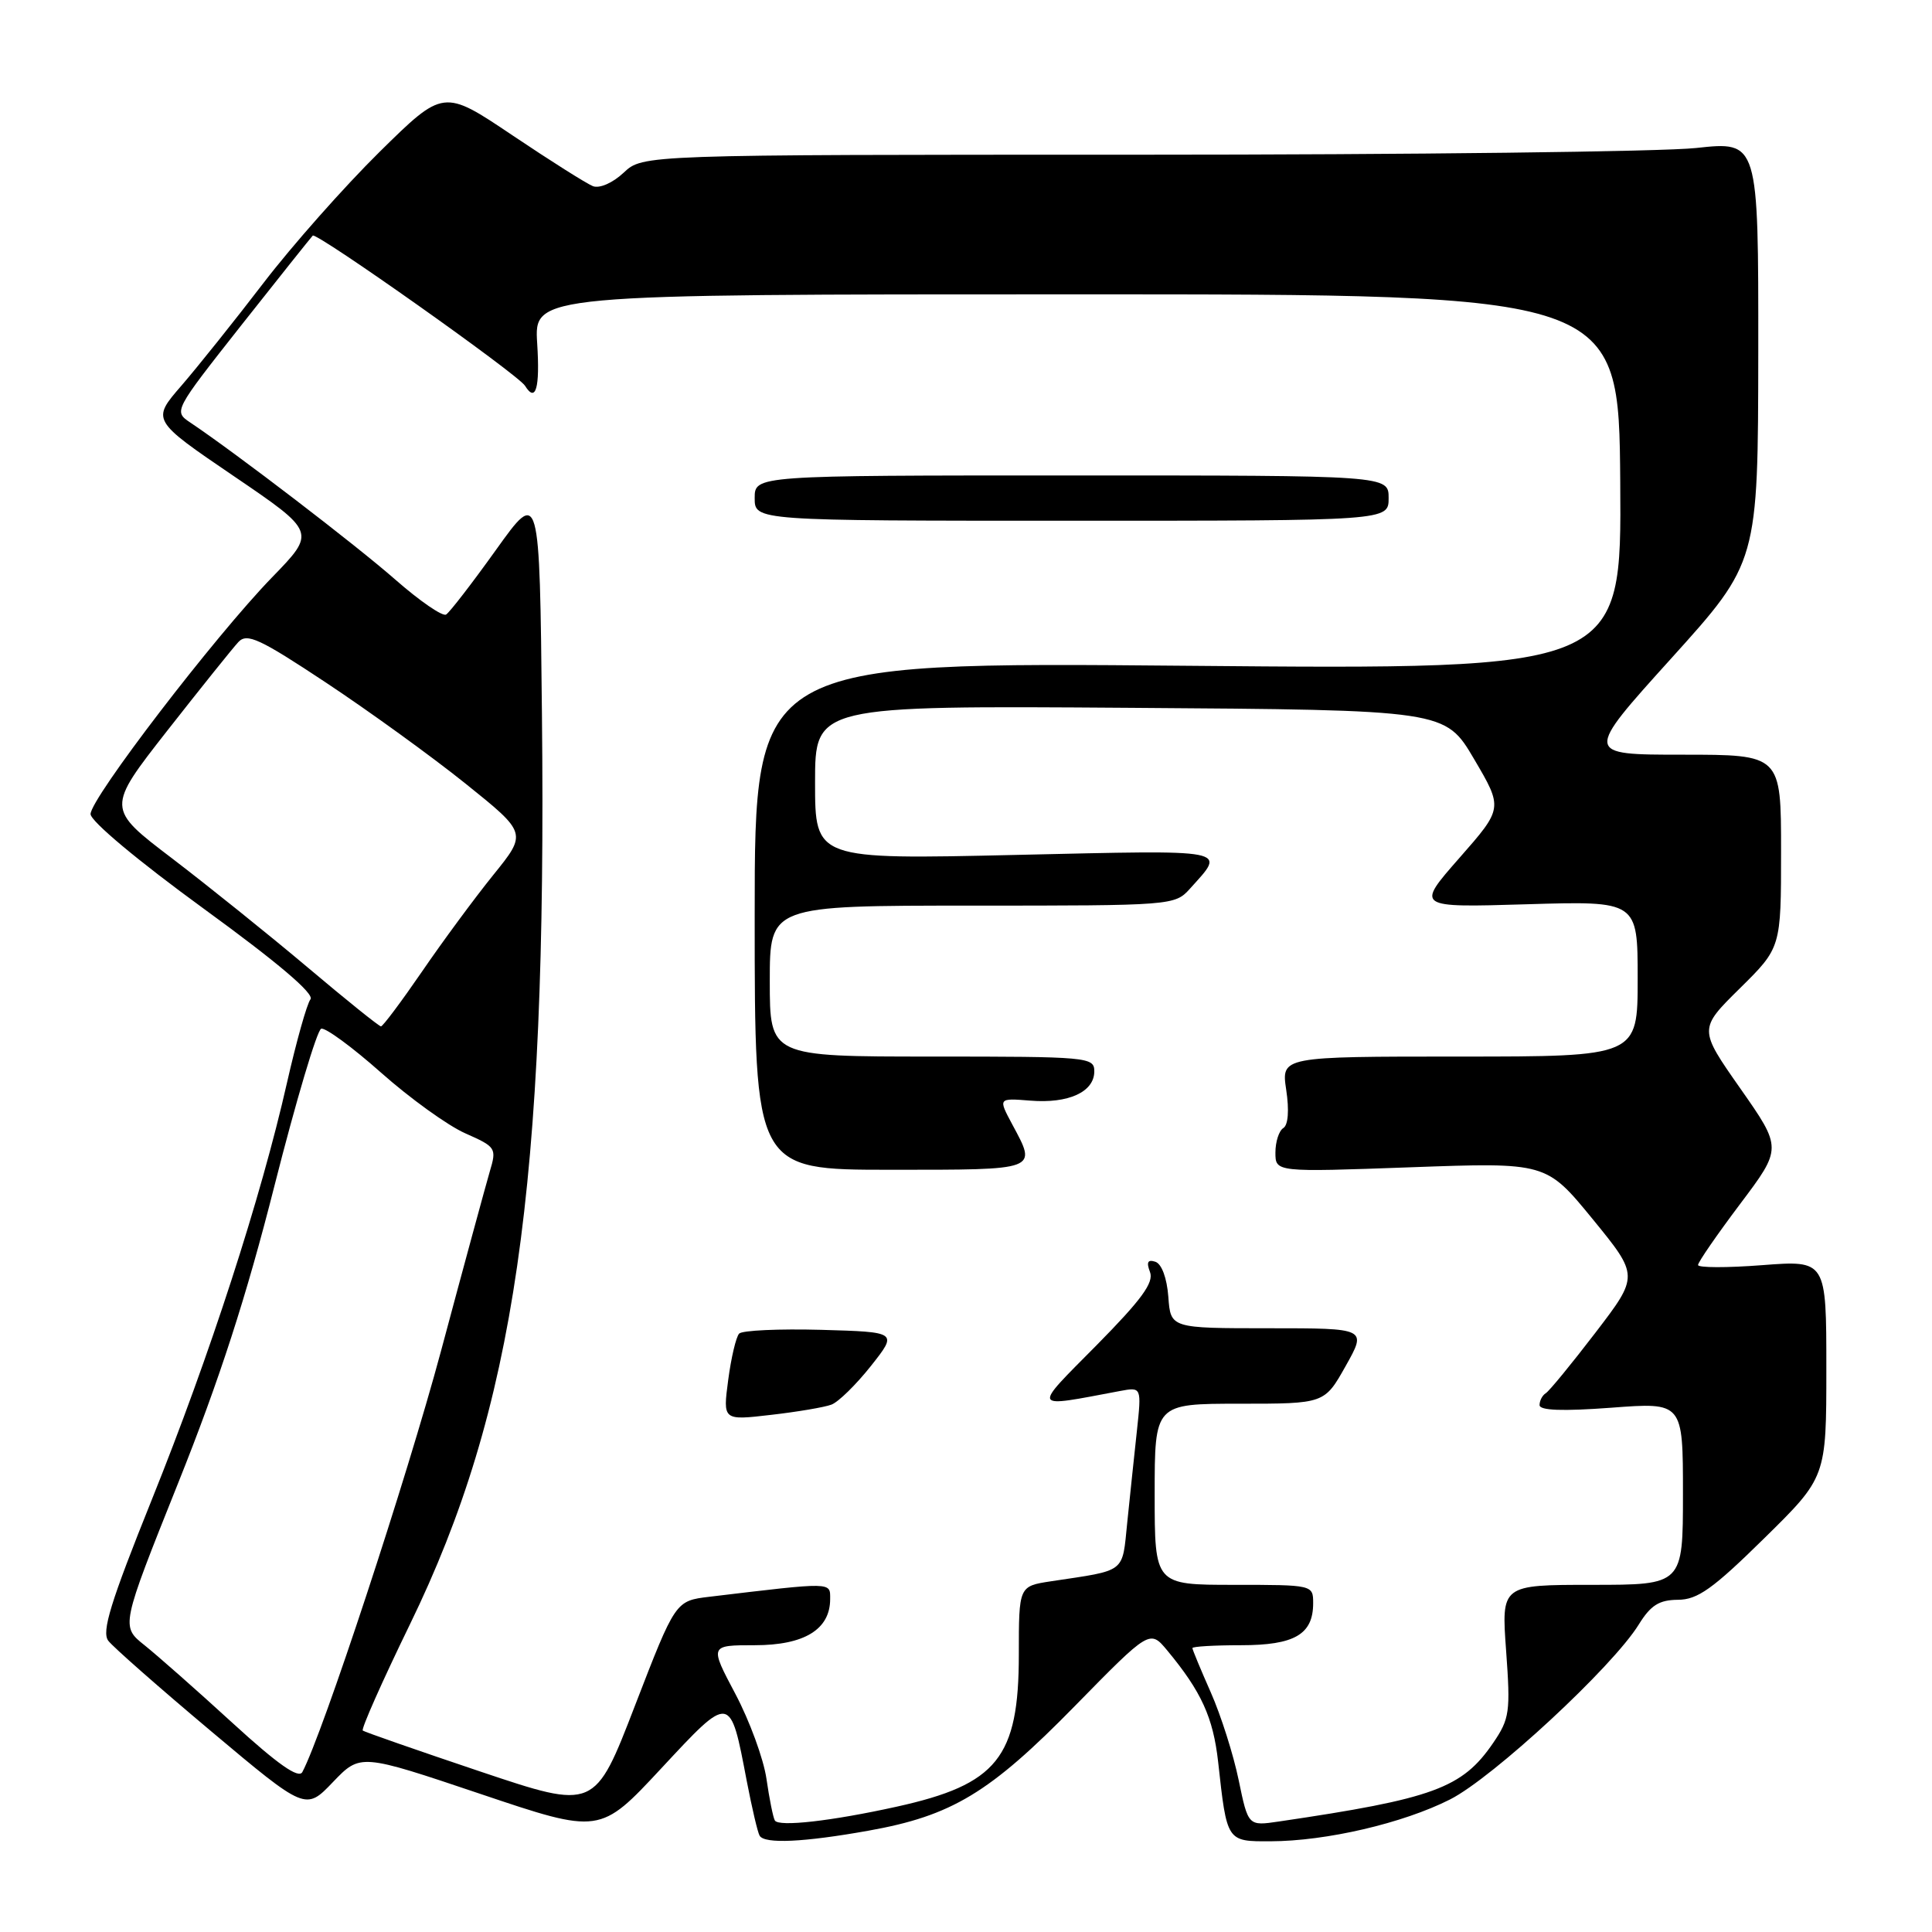 <?xml version="1.0" encoding="UTF-8" standalone="no"?>
<!DOCTYPE svg PUBLIC "-//W3C//DTD SVG 1.1//EN" "http://www.w3.org/Graphics/SVG/1.1/DTD/svg11.dtd" >
<svg xmlns="http://www.w3.org/2000/svg" xmlns:xlink="http://www.w3.org/1999/xlink" version="1.1" viewBox="0 0 256 256">
 <g >
 <path fill="currentColor"
d=" M 115.05 242.58 C 126.11 240.61 131.14 237.58 142.43 226.05 C 152.36 215.92 152.36 215.92 154.68 218.71 C 159.19 224.15 160.75 227.57 161.41 233.46 C 162.58 244.08 162.53 244.00 168.36 243.98 C 175.73 243.96 185.91 241.59 192.13 238.44 C 197.80 235.58 213.69 220.86 217.15 215.25 C 218.73 212.70 219.84 212.00 222.33 211.98 C 224.94 211.97 226.95 210.54 233.75 203.85 C 242.00 195.74 242.00 195.74 242.00 181.36 C 242.00 166.99 242.00 166.99 233.50 167.64 C 228.82 168.00 225.00 167.99 225.00 167.62 C 225.00 167.24 227.51 163.61 230.57 159.54 C 236.14 152.14 236.14 152.14 230.61 144.24 C 225.08 136.35 225.08 136.35 230.54 130.96 C 236.00 125.57 236.00 125.57 236.00 112.78 C 236.00 100.00 236.00 100.00 222.96 100.00 C 209.92 100.00 209.92 100.00 221.44 87.25 C 232.95 74.50 232.95 74.50 232.98 46.61 C 233.00 18.71 233.00 18.71 224.75 19.61 C 220.21 20.10 186.95 20.50 150.83 20.50 C 85.17 20.50 85.17 20.50 82.64 22.88 C 81.19 24.24 79.45 25.00 78.57 24.67 C 77.73 24.34 72.93 21.31 67.90 17.93 C 58.76 11.79 58.76 11.79 50.28 20.14 C 45.62 24.74 38.70 32.55 34.91 37.50 C 31.12 42.45 26.23 48.56 24.05 51.09 C 20.07 55.67 20.07 55.67 30.98 63.09 C 41.88 70.50 41.88 70.50 36.05 76.50 C 28.44 84.34 12.00 105.79 12.00 107.87 C 12.01 108.82 18.31 114.08 27.00 120.41 C 36.80 127.54 41.69 131.69 41.14 132.41 C 40.67 133.01 39.27 138.00 38.02 143.50 C 34.58 158.71 27.80 179.62 20.12 198.70 C 14.64 212.33 13.44 216.21 14.35 217.41 C 14.98 218.24 21.12 223.64 28.00 229.42 C 40.50 239.92 40.50 239.92 44.12 236.13 C 47.75 232.35 47.75 232.35 63.62 237.69 C 79.50 243.04 79.50 243.04 87.61 234.33 C 96.84 224.41 96.74 224.39 98.95 236.00 C 99.64 239.57 100.40 242.84 100.66 243.25 C 101.33 244.35 106.49 244.11 115.05 242.58 Z  M 102.67 241.22 C 102.44 240.83 101.94 238.34 101.56 235.70 C 101.18 233.07 99.32 228.00 97.44 224.45 C 94.02 218.00 94.02 218.00 100.01 218.00 C 106.58 218.00 110.00 215.91 110.00 211.88 C 110.00 209.61 110.47 209.61 94.00 211.58 C 89.50 212.12 89.50 212.12 84.15 225.97 C 78.81 239.83 78.81 239.83 63.65 234.74 C 55.32 231.94 48.30 229.49 48.07 229.31 C 47.83 229.12 50.64 222.79 54.32 215.23 C 68.22 186.67 72.47 157.38 71.81 94.64 C 71.50 64.79 71.50 64.79 65.73 72.85 C 62.56 77.28 59.58 81.14 59.11 81.43 C 58.64 81.72 55.62 79.64 52.38 76.80 C 47.16 72.22 31.30 60.07 25.23 56.00 C 22.99 54.50 23.01 54.47 31.98 43.09 C 36.93 36.82 41.19 31.48 41.44 31.22 C 41.94 30.73 68.65 49.62 69.57 51.12 C 70.99 53.41 71.56 51.44 71.18 45.50 C 70.77 39.00 70.77 39.00 142.63 39.00 C 214.50 39.00 214.50 39.00 214.69 63.86 C 214.87 88.73 214.87 88.73 157.44 88.22 C 100.00 87.71 100.00 87.71 100.00 121.35 C 100.00 155.00 100.00 155.00 118.00 155.00 C 137.75 155.00 137.42 155.12 134.13 148.99 C 132.26 145.50 132.26 145.50 136.53 145.84 C 141.58 146.25 145.00 144.69 145.00 141.96 C 145.00 140.07 144.21 140.00 123.50 140.00 C 102.00 140.00 102.00 140.00 102.00 130.00 C 102.00 120.00 102.00 120.00 128.83 120.00 C 155.38 120.00 155.67 119.98 157.68 117.75 C 162.46 112.43 163.46 112.63 134.66 113.28 C 108.00 113.89 108.00 113.89 108.00 103.69 C 108.00 93.50 108.00 93.50 149.75 93.79 C 191.50 94.08 191.50 94.08 195.33 100.59 C 199.16 107.10 199.16 107.10 193.38 113.68 C 187.60 120.26 187.60 120.26 202.30 119.82 C 217.00 119.38 217.00 119.38 217.00 129.69 C 217.00 140.00 217.00 140.00 193.39 140.00 C 169.77 140.00 169.77 140.00 170.43 144.41 C 170.84 147.12 170.69 149.07 170.05 149.47 C 169.47 149.83 169.00 151.29 169.00 152.72 C 169.00 155.32 169.00 155.32 186.94 154.67 C 204.88 154.02 204.88 154.02 211.03 161.53 C 217.17 169.05 217.17 169.05 211.41 176.58 C 208.24 180.72 205.28 184.33 204.82 184.61 C 204.37 184.89 204.00 185.59 204.00 186.18 C 204.00 186.90 207.03 187.01 213.50 186.53 C 223.00 185.81 223.00 185.81 223.00 197.91 C 223.00 210.00 223.00 210.00 210.96 210.00 C 198.93 210.00 198.93 210.00 199.57 218.75 C 200.16 226.86 200.03 227.75 197.85 230.95 C 193.75 236.95 189.94 238.34 169.45 241.36 C 165.39 241.96 165.39 241.96 164.13 235.87 C 163.44 232.52 161.78 227.29 160.44 224.26 C 159.10 221.23 158.00 218.58 158.00 218.38 C 158.00 218.17 160.89 218.00 164.43 218.00 C 171.54 218.00 174.00 216.57 174.00 212.43 C 174.00 210.01 173.95 210.00 163.50 210.00 C 153.00 210.00 153.00 210.00 153.00 198.00 C 153.00 186.00 153.00 186.00 164.25 186.00 C 175.50 186.00 175.50 186.00 178.31 181.00 C 181.12 176.00 181.12 176.00 168.12 176.00 C 155.11 176.00 155.11 176.00 154.81 171.83 C 154.62 169.34 153.93 167.47 153.09 167.19 C 152.08 166.86 151.88 167.24 152.38 168.55 C 152.92 169.95 151.25 172.22 145.29 178.26 C 136.71 186.93 136.52 186.55 148.38 184.32 C 151.27 183.78 151.27 183.78 150.64 189.64 C 150.29 192.86 149.72 198.29 149.37 201.70 C 148.67 208.53 149.34 208.01 139.25 209.53 C 135.00 210.18 135.00 210.18 135.00 219.22 C 135.00 232.90 132.15 236.45 118.79 239.40 C 110.19 241.30 103.17 242.10 102.67 241.22 Z  M 110.17 186.12 C 111.09 185.78 113.44 183.47 115.40 181.00 C 118.96 176.50 118.96 176.50 108.81 176.21 C 103.24 176.06 98.34 176.28 97.94 176.71 C 97.53 177.15 96.88 179.91 96.49 182.86 C 95.78 188.22 95.78 188.22 102.14 187.48 C 105.64 187.08 109.25 186.47 110.17 186.12 Z  M 184.00 66.00 C 184.00 63.00 184.00 63.00 142.00 63.00 C 100.00 63.00 100.00 63.00 100.00 66.00 C 100.00 69.00 100.00 69.00 142.00 69.00 C 184.00 69.00 184.00 69.00 184.00 66.00 Z  M 30.82 228.31 C 26.13 224.01 20.87 219.38 19.15 218.00 C 16.01 215.50 16.01 215.50 23.61 196.50 C 29.09 182.81 32.65 171.80 36.38 157.07 C 39.23 145.84 42.01 136.50 42.56 136.31 C 43.11 136.13 46.68 138.75 50.50 142.14 C 54.32 145.53 59.34 149.15 61.65 150.17 C 65.73 151.98 65.83 152.12 64.89 155.26 C 64.37 157.04 61.46 167.72 58.44 179.00 C 53.88 195.97 42.74 229.80 40.06 234.81 C 39.57 235.72 36.81 233.79 30.82 228.31 Z  M 40.76 128.18 C 35.67 123.89 27.58 117.39 22.80 113.74 C 14.10 107.12 14.10 107.12 22.17 96.81 C 26.62 91.14 30.85 85.86 31.59 85.07 C 32.73 83.85 34.40 84.62 43.21 90.46 C 48.87 94.21 57.18 100.22 61.68 103.83 C 69.85 110.39 69.85 110.39 65.36 115.94 C 62.89 119.00 58.64 124.76 55.91 128.75 C 53.17 132.74 50.73 136.00 50.48 136.00 C 50.23 136.00 45.85 132.48 40.76 128.18 Z "/>
</g>
</svg>